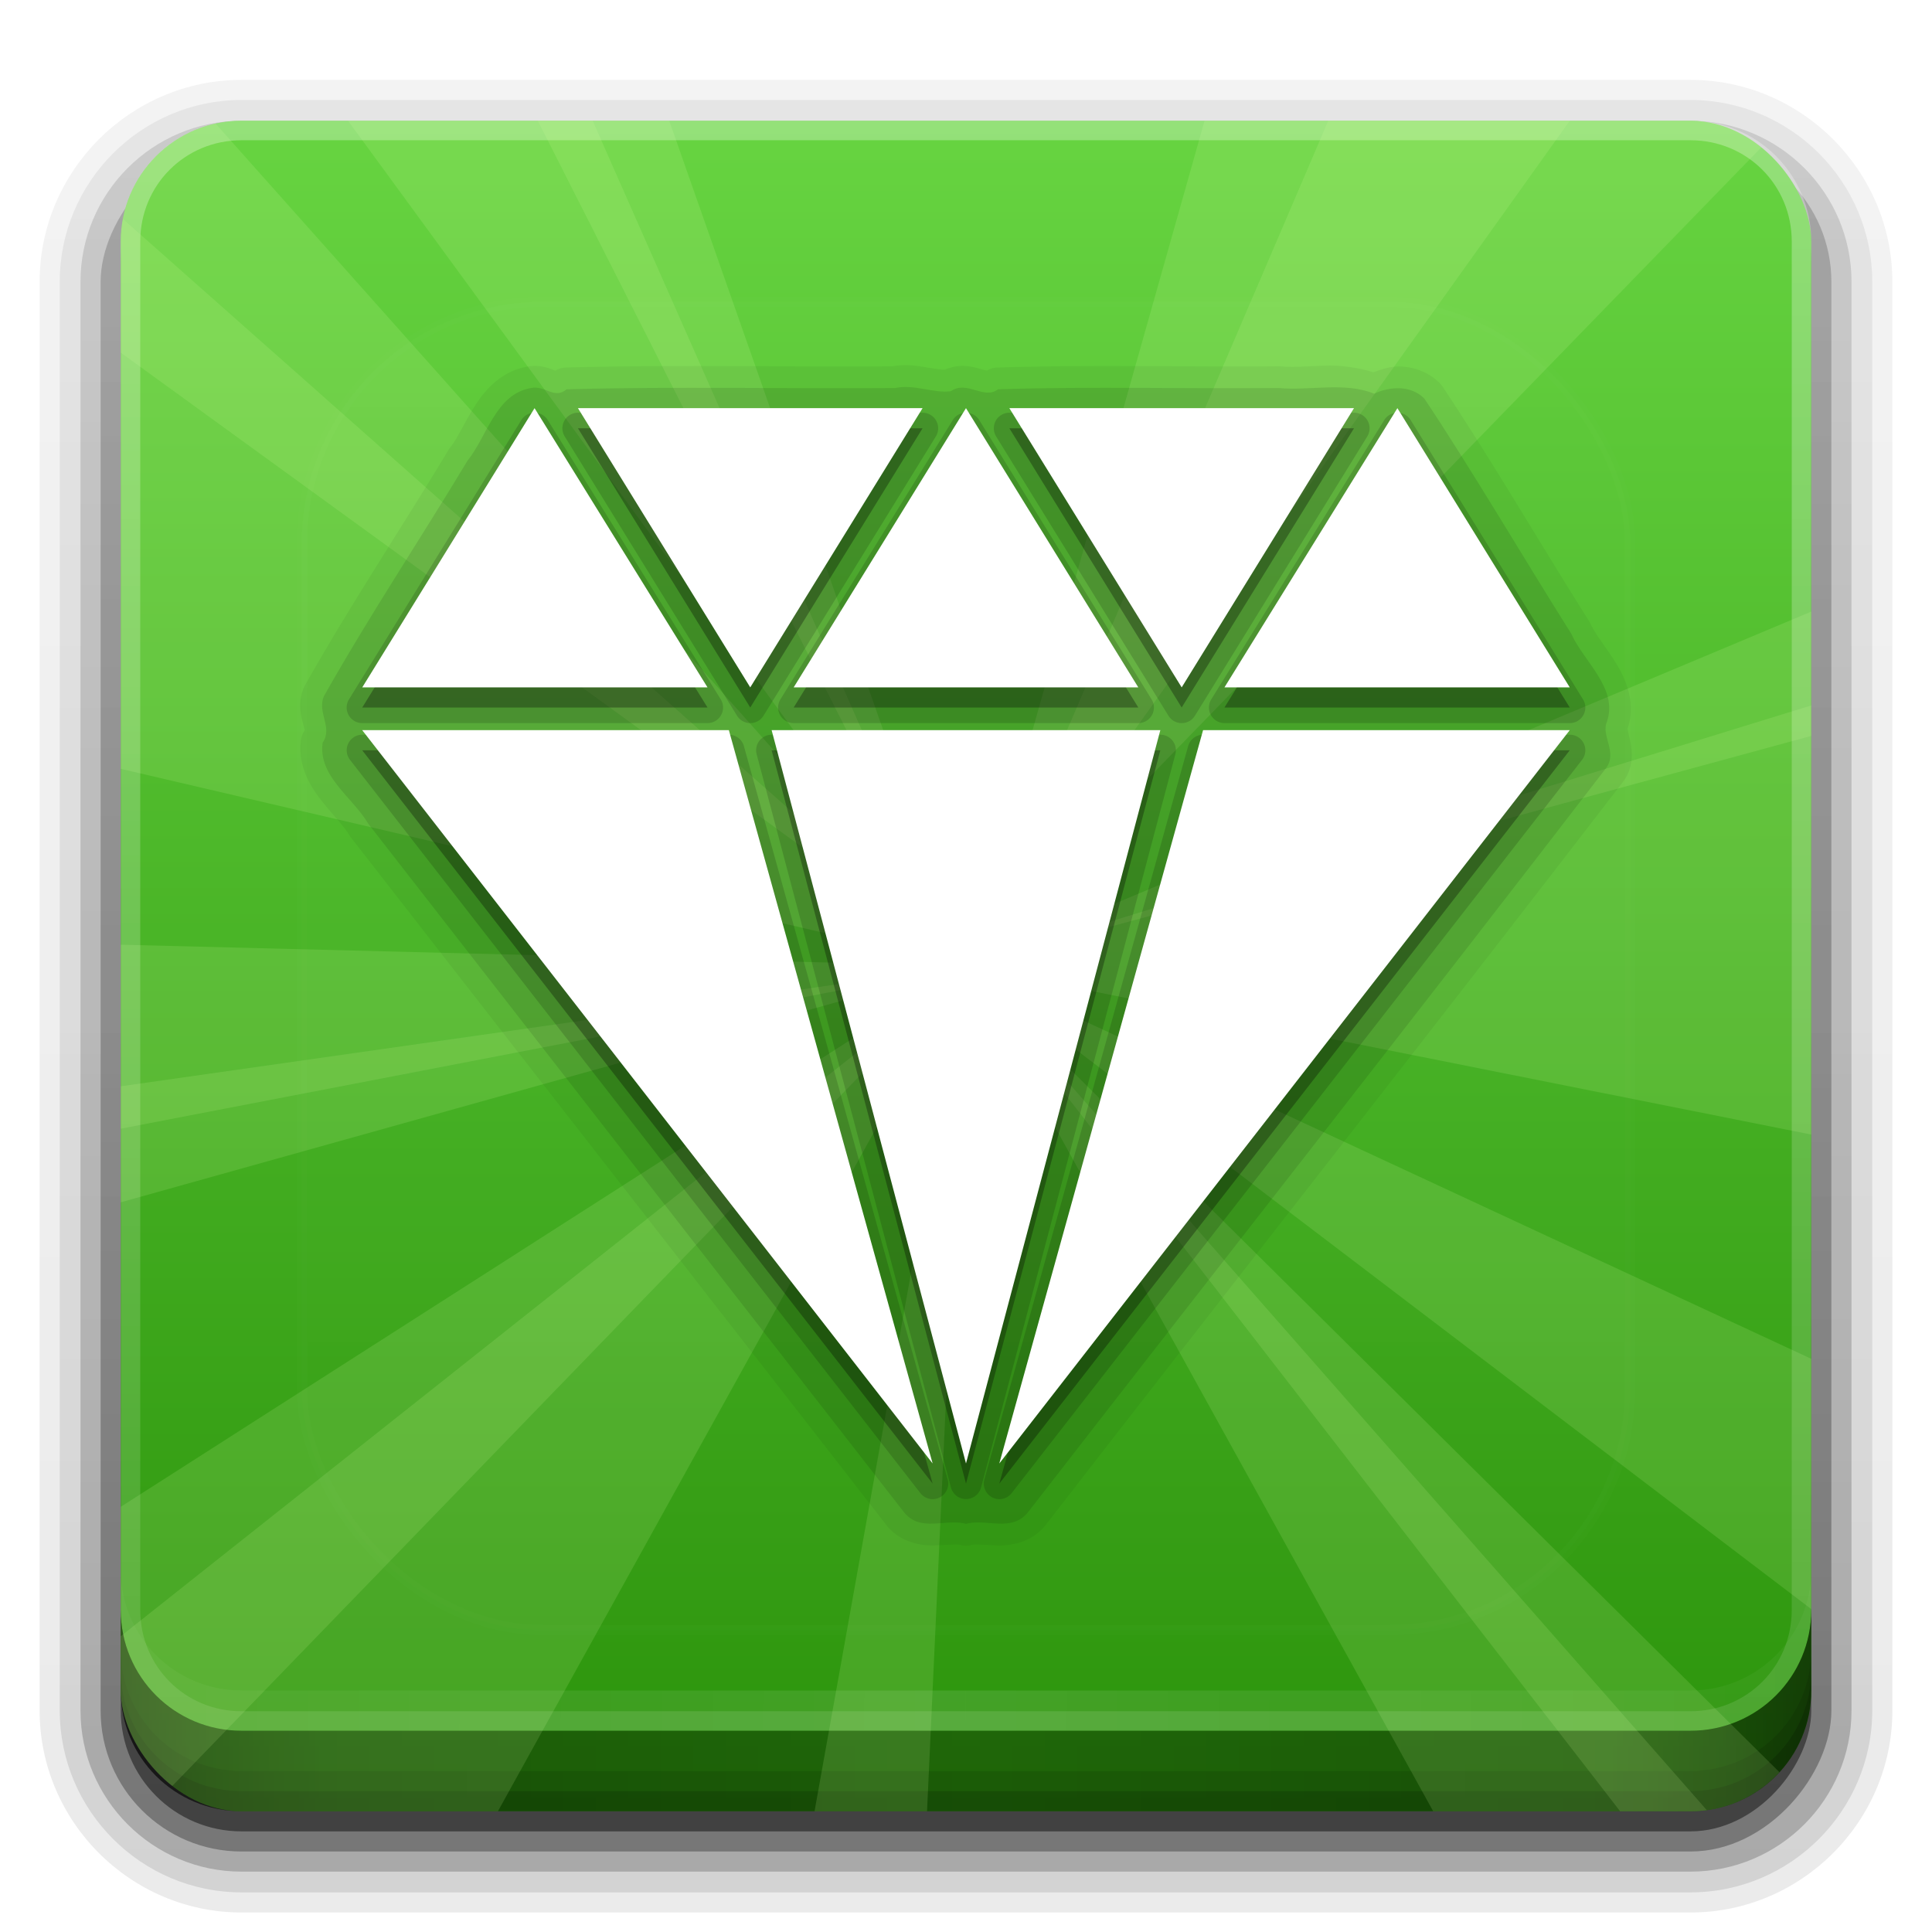 <?xml version="1.0" encoding="UTF-8" standalone="no"?>
<!-- Created with Inkscape (http://www.inkscape.org/) -->

<svg
   xmlns:dc="http://purl.org/dc/elements/1.1/"
   xmlns:cc="http://creativecommons.org/ns#"
   xmlns:rdf="http://www.w3.org/1999/02/22-rdf-syntax-ns#"
   xmlns:svg="http://www.w3.org/2000/svg"
   xmlns="http://www.w3.org/2000/svg"
   xmlns:xlink="http://www.w3.org/1999/xlink"
   xmlns:sodipodi="http://sodipodi.sourceforge.net/DTD/sodipodi-0.dtd"
   xmlns:inkscape="http://www.inkscape.org/namespaces/inkscape"
   width="96"
   height="96"
   id="svg2408"
   sodipodi:version="0.32"
   inkscape:version="0.92.2 5c3e80d, 2017-08-06"
   version="1.0"
   sodipodi:docname="emerald-theme-manager-icon.svg"
   inkscape:output_extension="org.inkscape.output.svg.inkscape"
   style="display:inline">
  <defs
     id="defs2410">
    <linearGradient
       id="ButtonShadow"
       gradientTransform="matrix(1.006,0,0,0.994,100,0)"
       x1="45.448"
       y1="92.54"
       x2="45.448"
       y2="7.017"
       gradientUnits="userSpaceOnUse">
      <stop
         style="stop-color:#000000;stop-opacity:1;"
         offset="0"
         id="stop3750" />
      <stop
         style="stop-color:#000000;stop-opacity:0.588;"
         offset="1"
         id="stop3752" />
    </linearGradient>
    <linearGradient
       inkscape:collect="always"
       id="linearGradient3737">
      <stop
         style="stop-color:#ffffff;stop-opacity:1;"
         offset="0"
         id="stop3739" />
      <stop
         style="stop-color:#ffffff;stop-opacity:0;"
         offset="1"
         id="stop3741" />
    </linearGradient>
    <linearGradient
       id="linearGradient3700">
      <stop
         style="stop-color:#70a83e;stop-opacity:1;"
         offset="0"
         id="stop3702" />
      <stop
         style="stop-color:#9fd058;stop-opacity:1;"
         offset="1"
         id="stop3704" />
    </linearGradient>
    <inkscape:perspective
       sodipodi:type="inkscape:persp3d"
       inkscape:vp_x="0 : 526.18109 : 1"
       inkscape:vp_y="0 : 1000 : 0"
       inkscape:vp_z="744.09448 : 526.18109 : 1"
       inkscape:persp3d-origin="372.04724 : 350.78739 : 1"
       id="perspective2416" />
    <linearGradient
       inkscape:collect="always"
       xlink:href="#linearGradient3700"
       id="linearGradient3706"
       x1="48"
       y1="90"
       x2="48"
       y2="5.988"
       gradientUnits="userSpaceOnUse" />
    <linearGradient
       inkscape:collect="always"
       xlink:href="#linearGradient3737"
       id="linearGradient3743"
       x1="36.357"
       y1="6"
       x2="36.357"
       y2="63.893"
       gradientUnits="userSpaceOnUse" />
    <filter
       inkscape:collect="always"
       id="filter3174"
       color-interpolation-filters="sRGB">
      <feGaussianBlur
         inkscape:collect="always"
         stdDeviation="1.71"
         id="feGaussianBlur3176" />
    </filter>
    <filter
       inkscape:collect="always"
       id="filter3794"
       x="-0.192"
       width="1.384"
       y="-0.192"
       height="1.384"
       color-interpolation-filters="sRGB">
      <feGaussianBlur
         inkscape:collect="always"
         stdDeviation="5.28"
         id="feGaussianBlur3796" />
    </filter>
    <linearGradient
       inkscape:collect="always"
       xlink:href="#linearGradient3737"
       id="linearGradient3613"
       x1="48"
       y1="20.221"
       x2="48"
       y2="138.661"
       gradientUnits="userSpaceOnUse" />
    <clipPath
       clipPathUnits="userSpaceOnUse"
       id="clipPath3613">
      <rect
         ry="6"
         rx="6"
         y="6"
         x="6"
         height="84"
         width="84"
         id="rect3615"
         style="fill:#ffffff;fill-opacity:1;fill-rule:nonzero;stroke:none" />
    </clipPath>
    <linearGradient
       inkscape:collect="always"
       xlink:href="#linearGradient3700"
       id="linearGradient3617"
       gradientUnits="userSpaceOnUse"
       x1="48"
       y1="90"
       x2="48"
       y2="5.988" />
    <inkscape:perspective
       id="perspective2947"
       inkscape:persp3d-origin="0.5 : 0.33333333 : 1"
       inkscape:vp_z="1 : 0.5 : 1"
       inkscape:vp_y="0 : 1000 : 0"
       inkscape:vp_x="0 : 0.5 : 1"
       sodipodi:type="inkscape:persp3d" />
    <clipPath
       clipPathUnits="userSpaceOnUse"
       id="clipPath4356">
      <path
         style="fill:#ffffff;fill-opacity:1;stroke:none;display:inline"
         d="M 14.155,5 C 9.083,5 5,9.083 5,14.155 L 5,113.845 C 5,118.917 9.083,123 14.155,123 l 99.69,0 C 118.917,123 123,118.917 123,113.845 l 0,-99.69 C 123,9.083 118.917,5 113.845,5 L 14.155,5 z"
         id="path4358" />
    </clipPath>
    <linearGradient
       inkscape:collect="always"
       id="linearGradient4324">
      <stop
         style="stop-color:#ffffff;stop-opacity:1;"
         offset="0"
         id="stop4326" />
      <stop
         style="stop-color:#ffffff;stop-opacity:0;"
         offset="1"
         id="stop4328" />
    </linearGradient>
    <clipPath
       clipPathUnits="userSpaceOnUse"
       id="clipPath4342">
      <path
         id="path4344"
         d="M 14.155,5 C 9.083,5 5,9.083 5,14.155 L 5,113.845 C 5,118.917 9.083,123 14.155,123 l 99.69,0 C 118.917,123 123,118.917 123,113.845 l 0,-99.69 C 123,9.083 118.917,5 113.845,5 L 14.155,5 z"
         style="fill:#ffffff;fill-opacity:1;stroke:none;display:inline" />
    </clipPath>
    <radialGradient
       inkscape:collect="always"
       xlink:href="#linearGradient4324"
       id="radialGradient4330"
       cx="64.613"
       cy="52.863"
       fx="64.613"
       fy="52.863"
       r="107.426"
       gradientTransform="matrix(0.567,-1.5960417e-8,1.8114018e-8,0.644,27.953,18.822)"
       gradientUnits="userSpaceOnUse" />
    <clipPath
       clipPathUnits="userSpaceOnUse"
       id="clipPath4346">
      <path
         style="fill:#ffffff;fill-opacity:1;stroke:none;display:inline"
         d="M 14.155,5 C 9.083,5 5,9.083 5,14.155 L 5,113.845 C 5,118.917 9.083,123 14.155,123 l 99.69,0 C 118.917,123 123,118.917 123,113.845 l 0,-99.69 C 123,9.083 118.917,5 113.845,5 L 14.155,5 z"
         id="path4348" />
    </clipPath>
    <radialGradient
       inkscape:collect="always"
       xlink:href="#linearGradient4324"
       id="radialGradient2928"
       gradientUnits="userSpaceOnUse"
       gradientTransform="matrix(0.567,-1.5960417e-8,1.8114018e-8,0.644,27.953,18.822)"
       cx="64.613"
       cy="52.863"
       fx="64.613"
       fy="52.863"
       r="107.426" />
    <radialGradient
       inkscape:collect="always"
       xlink:href="#linearGradient4324"
       id="radialGradient2930"
       gradientUnits="userSpaceOnUse"
       gradientTransform="matrix(0.472,0.315,0.358,-0.535,9.022,81.165)"
       cx="64.613"
       cy="52.863"
       fx="64.613"
       fy="52.863"
       r="107.426" />
    <radialGradient
       inkscape:collect="always"
       xlink:href="#linearGradient4324"
       id="radialGradient3708"
       gradientUnits="userSpaceOnUse"
       gradientTransform="matrix(0.472,0.315,0.358,-0.535,9.022,81.165)"
       cx="64.613"
       cy="52.863"
       fx="64.613"
       fy="52.863"
       r="107.426" />
    <inkscape:perspective
       id="perspective2899"
       inkscape:persp3d-origin="0.5 : 0.33333333 : 1"
       inkscape:vp_z="1 : 0.5 : 1"
       inkscape:vp_y="0 : 1000 : 0"
       inkscape:vp_x="0 : 0.5 : 1"
       sodipodi:type="inkscape:persp3d" />
    <clipPath
       clipPathUnits="userSpaceOnUse"
       id="clipPath4407">
      <path
         style="fill:#ffffff;fill-opacity:1;stroke:none;display:inline"
         d="M 14.155,5 C 9.083,5 5,9.083 5,14.155 L 5,113.845 C 5,118.917 9.083,123 14.155,123 l 99.69,0 C 118.917,123 123,118.917 123,113.845 l 0,-99.69 C 123,9.083 118.917,5 113.845,5 L 14.155,5 z"
         id="path4409" />
    </clipPath>
    <linearGradient
       gradientTransform="matrix(0.324,0,0,0.324,3.233,2.558)"
       gradientUnits="userSpaceOnUse"
       xlink:href="#linearGradient5128"
       id="linearGradient2512"
       y2="20.895"
       x2="84.639"
       y1="105.105"
       x1="86.133" />
    <linearGradient
       id="linearGradient5128">
      <stop
         offset="0"
         style="stop-color:#e5e5e5;stop-opacity:1"
         id="stop5130" />
      <stop
         offset="1"
         style="stop-color:#ababab;stop-opacity:1"
         id="stop5132" />
    </linearGradient>
    <linearGradient
       gradientUnits="userSpaceOnUse"
       xlink:href="#linearGradient3309"
       id="linearGradient2515"
       y2="45.017"
       x2="20.759"
       y1="1"
       x1="20.759" />
    <linearGradient
       gradientUnits="userSpaceOnUse"
       id="linearGradient3309"
       y2="122.899"
       x2="63.999"
       y1="3.1"
       x1="63.999">
      <stop
         offset="0"
         style="stop-color:#f6f6f6;stop-opacity:1"
         id="stop3311" />
      <stop
         offset="1"
         style="stop-color:#d2d2d2;stop-opacity:1"
         id="stop3313" />
    </linearGradient>
    <linearGradient
       gradientUnits="userSpaceOnUse"
       xlink:href="#linearGradient3397"
       id="linearGradient2517"
       y2="45"
       x2="37.201"
       y1="1"
       x1="37.201" />
    <linearGradient
       id="linearGradient3397">
      <stop
         offset="0"
         style="stop-color:#aaa;stop-opacity:1"
         id="stop3399" />
      <stop
         offset="1"
         style="stop-color:#8c8c8c;stop-opacity:1"
         id="stop3401" />
    </linearGradient>
    <radialGradient
       gradientTransform="matrix(2.165,0,0,0.753,-111.565,36.518)"
       gradientUnits="userSpaceOnUse"
       xlink:href="#linearGradient8838"
       id="radialGradient2436"
       fy="4.625"
       fx="62.625"
       r="10.625"
       cy="4.625"
       cx="62.625" />
    <linearGradient
       id="linearGradient8838">
      <stop
         offset="0"
         style="stop-color:black;stop-opacity:1"
         id="stop8840" />
      <stop
         offset="1"
         style="stop-color:black;stop-opacity:0"
         id="stop8842" />
    </linearGradient>
    <inkscape:perspective
       id="perspective3752"
       inkscape:persp3d-origin="24 : 16 : 1"
       inkscape:vp_z="48 : 24 : 1"
       inkscape:vp_y="0 : 1000 : 0"
       inkscape:vp_x="0 : 24 : 1"
       sodipodi:type="inkscape:persp3d" />
    <linearGradient
       inkscape:collect="always"
       xlink:href="#linearGradient5128"
       id="linearGradient3801"
       gradientUnits="userSpaceOnUse"
       gradientTransform="matrix(0.415,0,0,0.415,21.438,21.853)"
       x1="86.133"
       y1="105.105"
       x2="84.639"
       y2="20.895" />
    <linearGradient
       inkscape:collect="always"
       xlink:href="#linearGradient3309"
       id="linearGradient3804"
       gradientUnits="userSpaceOnUse"
       gradientTransform="matrix(1.279,0,0,1.279,17.302,18.581)"
       x1="20.759"
       y1="1"
       x2="20.759"
       y2="45.017" />
    <linearGradient
       inkscape:collect="always"
       xlink:href="#linearGradient3397"
       id="linearGradient3806"
       gradientUnits="userSpaceOnUse"
       gradientTransform="matrix(1.279,0,0,1.279,17.302,18.581)"
       x1="37.201"
       y1="1"
       x2="37.201"
       y2="45" />
    <linearGradient
       inkscape:collect="always"
       xlink:href="#linearGradient3700"
       id="linearGradient3878"
       gradientUnits="userSpaceOnUse"
       x1="48"
       y1="90"
       x2="48"
       y2="5.988" />
    <inkscape:perspective
       id="perspective2922"
       inkscape:persp3d-origin="0.5 : 0.33333333 : 1"
       inkscape:vp_z="1 : 0.5 : 1"
       inkscape:vp_y="0 : 1000 : 0"
       inkscape:vp_x="0 : 0.5 : 1"
       sodipodi:type="inkscape:persp3d" />
    <linearGradient
       inkscape:collect="always"
       xlink:href="#linearGradient3700-4"
       id="linearGradient3878-0"
       gradientUnits="userSpaceOnUse"
       x1="48"
       y1="90"
       x2="48"
       y2="5.988" />
    <linearGradient
       id="linearGradient3700-4">
      <stop
         style="stop-color:#2b930b;stop-opacity:1;"
         offset="0"
         id="stop3702-4" />
      <stop
         style="stop-color:#67d441;stop-opacity:1;"
         offset="1"
         id="stop3704-4" />
    </linearGradient>
    <linearGradient
       gradientTransform="translate(-6,-6)"
       y2="5.988"
       x2="48"
       y1="90"
       x1="48"
       gradientUnits="userSpaceOnUse"
       id="linearGradient2931"
       xlink:href="#linearGradient3700-4"
       inkscape:collect="always" />
    <linearGradient
       inkscape:collect="always"
       xlink:href="#linearGradient3700-4"
       id="linearGradient2971"
       gradientUnits="userSpaceOnUse"
       x1="48"
       y1="90"
       x2="48"
       y2="5.988" />
    <clipPath
       clipPathUnits="userSpaceOnUse"
       id="clipPath2973">
      <rect
         style="fill:url(#linearGradient2977);fill-opacity:1;fill-rule:nonzero;stroke:none"
         id="rect2975"
         width="84"
         height="84"
         x="6"
         y="6"
         rx="6"
         ry="6" />
    </clipPath>
    <linearGradient
       inkscape:collect="always"
       xlink:href="#linearGradient3700-4"
       id="linearGradient2977"
       gradientUnits="userSpaceOnUse"
       x1="48"
       y1="90"
       x2="48"
       y2="5.988" />
    <inkscape:perspective
       id="perspective2851"
       inkscape:persp3d-origin="0.5 : 0.33333333 : 1"
       inkscape:vp_z="1 : 0.5 : 1"
       inkscape:vp_y="0 : 1000 : 0"
       inkscape:vp_x="0 : 0.5 : 1"
       sodipodi:type="inkscape:persp3d" />
    <linearGradient
       gradientTransform="matrix(1.017,0,0,1.017,-1.103,-1.103)"
       gradientUnits="userSpaceOnUse"
       y2="5.425"
       x2="58.65"
       y1="122"
       x1="58.65"
       id="ButtonColor">
      <stop
         id="stop3189"
         offset="0"
         style="stop-color:#623b6b;stop-opacity:1;" />
      <stop
         id="stop3191"
         offset="1"
         style="stop-color:#ad7fa8;stop-opacity:1;" />
    </linearGradient>
    <linearGradient
       y2="5.425"
       x2="58.65"
       y1="122"
       x1="58.65"
       gradientTransform="matrix(1.017,0,0,1.017,21.896,-21.505)"
       gradientUnits="userSpaceOnUse"
       id="linearGradient2859"
       xlink:href="#ButtonColor"
       inkscape:collect="always" />
    <linearGradient
       inkscape:collect="always"
       xlink:href="#linearGradient3700-4"
       id="linearGradient3708"
       gradientUnits="userSpaceOnUse"
       x1="48"
       y1="90"
       x2="48"
       y2="5.988" />
    <inkscape:perspective
       id="perspective2891"
       inkscape:persp3d-origin="0.5 : 0.33333333 : 1"
       inkscape:vp_z="1 : 0.5 : 1"
       inkscape:vp_y="0 : 1000 : 0"
       inkscape:vp_x="0 : 0.5 : 1"
       sodipodi:type="inkscape:persp3d" />
    <radialGradient
       cx="1.081"
       cy="10.166"
       r="23"
       fx="1.081"
       fy="10.166"
       id="radialGradient3464"
       xlink:href="#linearGradient2867-449-88-871-390-598-476-591-434-148"
       gradientUnits="userSpaceOnUse"
       gradientTransform="matrix(2.3809317e-7,3.684,-5.914,1.6642668e-7,124.121,28.889)" />
    <linearGradient
       id="linearGradient2867-449-88-871-390-598-476-591-434-148">
      <stop
         id="stop4627"
         style="stop-color:#51cfee;stop-opacity:1"
         offset="0" />
      <stop
         id="stop4629"
         style="stop-color:#49a3d2;stop-opacity:1"
         offset="0.262" />
      <stop
         id="stop4631"
         style="stop-color:#3470b4;stop-opacity:1"
         offset="0.705" />
      <stop
         id="stop4633"
         style="stop-color:#1b5699;stop-opacity:1"
         offset="1" />
    </linearGradient>
    <linearGradient
       x1="10.014"
       y1="44.96"
       x2="10.014"
       y2="2.876"
       id="linearGradient3466"
       xlink:href="#linearGradient3707-319-631"
       gradientUnits="userSpaceOnUse"
       gradientTransform="matrix(2.532,0,0,2.417,3.232,10.951)" />
    <linearGradient
       id="linearGradient3707-319-631">
      <stop
         id="stop4637"
         style="stop-color:#254b6d;stop-opacity:1"
         offset="0" />
      <stop
         id="stop4639"
         style="stop-color:#415b73;stop-opacity:1"
         offset="0.5" />
      <stop
         id="stop4641"
         style="stop-color:#6195b5;stop-opacity:1"
         offset="1" />
    </linearGradient>
    <radialGradient
       r="23"
       fy="10.166"
       fx="1.081"
       cy="10.166"
       cx="1.081"
       gradientTransform="matrix(2.3809317e-7,3.684,-5.914,1.6642668e-7,16.053,37.327)"
       gradientUnits="userSpaceOnUse"
       id="radialGradient2907"
       xlink:href="#linearGradient2867-449-88-871-390-598-476-591-434-148"
       inkscape:collect="always" />
    <linearGradient
       y2="2.876"
       x2="10.014"
       y1="44.96"
       x1="10.014"
       gradientTransform="matrix(2.532,0,0,2.417,-104.836,19.389)"
       gradientUnits="userSpaceOnUse"
       id="linearGradient2909"
       xlink:href="#linearGradient3707-319-631"
       inkscape:collect="always" />
    <inkscape:perspective
       id="perspective2919"
       inkscape:persp3d-origin="0.5 : 0.33333333 : 1"
       inkscape:vp_z="1 : 0.5 : 1"
       inkscape:vp_y="0 : 1000 : 0"
       inkscape:vp_x="0 : 0.5 : 1"
       sodipodi:type="inkscape:persp3d" />
    <linearGradient
       x1="116.296"
       y1="32.375"
       x2="116.296"
       y2="226.18"
       id="linearGradient3428"
       xlink:href="#linearGradient3202"
       gradientUnits="userSpaceOnUse"
       gradientTransform="matrix(0.358,0,0,0.372,18.575,20.971)" />
    <linearGradient
       id="linearGradient3202">
      <stop
         id="stop3204"
         style="stop-color:#ffffff;stop-opacity:1"
         offset="0" />
      <stop
         id="stop3206"
         style="stop-color:#ced3d6;stop-opacity:1"
         offset="1" />
    </linearGradient>
    <linearGradient
       inkscape:collect="always"
       xlink:href="#linearGradient3202"
       id="linearGradient3809"
       gradientUnits="userSpaceOnUse"
       gradientTransform="matrix(0.328,0,0,0.341,6.361,4.973)"
       x1="116.296"
       y1="32.375"
       x2="116.296"
       y2="226.18" />
    <linearGradient
       inkscape:collect="always"
       xlink:href="#linearGradient3202"
       id="linearGradient3811"
       gradientUnits="userSpaceOnUse"
       gradientTransform="matrix(0.328,0,0,0.341,6.361,3.973)"
       x1="116.296"
       y1="32.375"
       x2="116.296"
       y2="226.18" />
    <linearGradient
       inkscape:collect="always"
       xlink:href="#linearGradient2867-449-88-871-390-598-476-591-434-148"
       id="linearGradient3718"
       gradientUnits="userSpaceOnUse"
       gradientTransform="translate(-100,-96)"
       x1="48"
       y1="90"
       x2="48"
       y2="5.988" />
    <linearGradient
       inkscape:collect="always"
       xlink:href="#ButtonShadow"
       id="linearGradient3721"
       gradientUnits="userSpaceOnUse"
       gradientTransform="translate(0,-97)"
       x1="32.251"
       y1="6.132"
       x2="32.251"
       y2="90.239" />
    <linearGradient
       inkscape:collect="always"
       xlink:href="#ButtonShadow"
       id="linearGradient3725"
       gradientUnits="userSpaceOnUse"
       gradientTransform="matrix(1.024,0,0,1.012,-1.143,-98.071)"
       x1="32.251"
       y1="6.132"
       x2="32.251"
       y2="90.239" />
    <linearGradient
       inkscape:collect="always"
       xlink:href="#ButtonShadow"
       id="linearGradient3729"
       gradientUnits="userSpaceOnUse"
       gradientTransform="matrix(1.024,0,0,1,-1.143,-98)"
       x1="32.251"
       y1="6.132"
       x2="32.251"
       y2="90.239" />
    <linearGradient
       inkscape:collect="always"
       xlink:href="#ButtonShadow"
       id="linearGradient3733"
       gradientUnits="userSpaceOnUse"
       gradientTransform="matrix(1.024,0,0,1,-1.143,-98)"
       x1="32.251"
       y1="6.132"
       x2="32.251"
       y2="90.239" />
    <linearGradient
       inkscape:collect="always"
       xlink:href="#ButtonShadow"
       id="linearGradient3738"
       gradientUnits="userSpaceOnUse"
       gradientTransform="matrix(1.024,0,0,1,-1.143,-98)"
       x1="32.251"
       y1="6.132"
       x2="32.251"
       y2="90.239" />
    <linearGradient
       inkscape:collect="always"
       xlink:href="#ButtonShadow"
       id="linearGradient3742"
       gradientUnits="userSpaceOnUse"
       gradientTransform="matrix(1.024,0,0,1,-1.143,-98)"
       x1="32.251"
       y1="6.132"
       x2="32.251"
       y2="90.239" />
    <linearGradient
       inkscape:collect="always"
       xlink:href="#ButtonShadow"
       id="linearGradient3746"
       gradientUnits="userSpaceOnUse"
       gradientTransform="matrix(1.024,0,0,1,-1.143,-98)"
       x1="32.251"
       y1="6.132"
       x2="32.251"
       y2="90.239" />
    <linearGradient
       inkscape:collect="always"
       xlink:href="#ButtonShadow"
       id="linearGradient3750"
       gradientUnits="userSpaceOnUse"
       gradientTransform="matrix(1.024,0,0,1,-1.143,-98)"
       x1="32.251"
       y1="6.132"
       x2="32.251"
       y2="90.239" />
    <linearGradient
       inkscape:collect="always"
       xlink:href="#ButtonShadow"
       id="linearGradient3755"
       gradientUnits="userSpaceOnUse"
       gradientTransform="matrix(1.024,0,0,1,-1.143,-98)"
       x1="32.251"
       y1="6.132"
       x2="32.251"
       y2="90.239" />
    <linearGradient
       inkscape:collect="always"
       xlink:href="#ButtonShadow"
       id="linearGradient3759"
       gradientUnits="userSpaceOnUse"
       gradientTransform="matrix(1.024,0,0,1,-1.143,-98)"
       x1="32.251"
       y1="6.132"
       x2="32.251"
       y2="90.239" />
    <linearGradient
       inkscape:collect="always"
       xlink:href="#ButtonShadow"
       id="linearGradient3763"
       gradientUnits="userSpaceOnUse"
       gradientTransform="matrix(1.024,0,0,1,-1.143,-98)"
       x1="32.251"
       y1="6.132"
       x2="32.251"
       y2="90.239" />
    <linearGradient
       inkscape:collect="always"
       xlink:href="#ButtonShadow"
       id="linearGradient3767"
       gradientUnits="userSpaceOnUse"
       gradientTransform="matrix(1.024,0,0,1,-1.143,-98)"
       x1="32.251"
       y1="6.132"
       x2="32.251"
       y2="90.239" />
    <linearGradient
       inkscape:collect="always"
       xlink:href="#ButtonShadow"
       id="linearGradient3771"
       gradientUnits="userSpaceOnUse"
       gradientTransform="matrix(1.024,0,0,1,-1.143,-98)"
       x1="32.251"
       y1="6.132"
       x2="32.251"
       y2="90.239" />
    <linearGradient
       inkscape:collect="always"
       xlink:href="#ButtonShadow"
       id="linearGradient3775"
       gradientUnits="userSpaceOnUse"
       gradientTransform="matrix(1.024,0,0,1,-1.143,-98)"
       x1="32.251"
       y1="6.132"
       x2="32.251"
       y2="90.239" />
    <linearGradient
       inkscape:collect="always"
       xlink:href="#ButtonShadow"
       id="linearGradient2966"
       gradientUnits="userSpaceOnUse"
       gradientTransform="matrix(1.024,0,0,1.012,-1.143,-98.071)"
       x1="32.251"
       y1="6.132"
       x2="32.251"
       y2="90.239" />
    <linearGradient
       inkscape:collect="always"
       xlink:href="#ButtonShadow"
       id="linearGradient2970"
       gradientUnits="userSpaceOnUse"
       gradientTransform="matrix(1.024,0,0,1.012,-1.143,-98.071)"
       x1="32.251"
       y1="6.132"
       x2="32.251"
       y2="90.239" />
    <linearGradient
       inkscape:collect="always"
       xlink:href="#ButtonShadow"
       id="linearGradient3747"
       gradientUnits="userSpaceOnUse"
       gradientTransform="matrix(1.024,0,0,1.012,-1.143,-98.071)"
       x1="32.251"
       y1="6.132"
       x2="32.251"
       y2="90.239" />
    <linearGradient
       inkscape:collect="always"
       xlink:href="#ButtonShadow"
       id="linearGradient3752"
       gradientUnits="userSpaceOnUse"
       gradientTransform="matrix(1.024,0,0,1.012,-1.143,-98.071)"
       x1="32.251"
       y1="6.132"
       x2="32.251"
       y2="90.239" />
    <linearGradient
       inkscape:collect="always"
       xlink:href="#ButtonShadow"
       id="linearGradient3756"
       gradientUnits="userSpaceOnUse"
       gradientTransform="matrix(1.024,0,0,1.012,-1.143,-98.071)"
       x1="32.251"
       y1="6.132"
       x2="32.251"
       y2="90.239" />
    <linearGradient
       inkscape:collect="always"
       xlink:href="#ButtonShadow"
       id="linearGradient3760"
       gradientUnits="userSpaceOnUse"
       gradientTransform="matrix(1.024,0,0,1.012,-1.143,-98.071)"
       x1="32.251"
       y1="6.132"
       x2="32.251"
       y2="90.239" />
    <linearGradient
       inkscape:collect="always"
       xlink:href="#ButtonShadow"
       id="linearGradient3768"
       gradientUnits="userSpaceOnUse"
       gradientTransform="matrix(1.024,0,0,1.012,-1.143,-98.071)"
       x1="32.251"
       y1="6.132"
       x2="32.251"
       y2="90.239" />
    <linearGradient
       inkscape:collect="always"
       xlink:href="#ButtonShadow"
       id="linearGradient3772"
       gradientUnits="userSpaceOnUse"
       gradientTransform="matrix(1.024,0,0,1.012,-1.143,-98.071)"
       x1="32.251"
       y1="6.132"
       x2="32.251"
       y2="90.239" />
    <linearGradient
       inkscape:collect="always"
       xlink:href="#ButtonShadow"
       id="linearGradient3776"
       gradientUnits="userSpaceOnUse"
       gradientTransform="matrix(1.024,0,0,1.012,-1.143,-98.071)"
       x1="32.251"
       y1="6.132"
       x2="32.251"
       y2="90.239" />
    <linearGradient
       inkscape:collect="always"
       xlink:href="#ButtonShadow"
       id="linearGradient3780"
       gradientUnits="userSpaceOnUse"
       gradientTransform="matrix(1.024,0,0,1.012,-1.143,-98.071)"
       x1="32.251"
       y1="6.132"
       x2="32.251"
       y2="90.239" />
    <linearGradient
       inkscape:collect="always"
       xlink:href="#ButtonShadow"
       id="linearGradient3784"
       gradientUnits="userSpaceOnUse"
       gradientTransform="matrix(1.024,0,0,1.012,-1.143,-98.071)"
       x1="32.251"
       y1="6.132"
       x2="32.251"
       y2="90.239" />
    <linearGradient
       inkscape:collect="always"
       xlink:href="#ButtonShadow"
       id="linearGradient3788"
       gradientUnits="userSpaceOnUse"
       gradientTransform="matrix(1.024,0,0,1.012,-1.143,-98.071)"
       x1="32.251"
       y1="6.132"
       x2="32.251"
       y2="90.239" />
    <inkscape:perspective
       id="perspective2853"
       inkscape:persp3d-origin="0.5 : 0.33333333 : 1"
       inkscape:vp_z="1 : 0.5 : 1"
       inkscape:vp_y="0 : 1000 : 0"
       inkscape:vp_x="0 : 0.5 : 1"
       sodipodi:type="inkscape:persp3d" />
    <linearGradient
       id="linearGradient4390"
       x1="48"
       x2="48"
       y1="88"
       y2="-40"
       gradientTransform="matrix(1,0,0,-1,0,92)"
       gradientUnits="userSpaceOnUse"
       xlink:href="#linearGradient3737" />
    <linearGradient
       id="linearGradient4429"
       x1="48"
       x2="112.12"
       y1="82"
       y2="82.455"
       gradientUnits="userSpaceOnUse"
       spreadMethod="reflect"
       xlink:href="#linearGradient3737" />
    <linearGradient
       id="linearGradient3228"
       x1="90"
       x2="48"
       y1="88"
       y2="88"
       gradientUnits="userSpaceOnUse"
       spreadMethod="reflect">
      <stop
         id="stop3894"
         stop-opacity=".588"
         offset="0" />
      <stop
         id="stop3896"
         stop-opacity=".471"
         offset=".118" />
      <stop
         id="stop3898"
         stop-opacity=".392"
         offset=".238" />
      <stop
         id="stop3900"
         stop-opacity=".314"
         offset="1" />
    </linearGradient>
  </defs>
  <sodipodi:namedview
     id="base"
     pagecolor="#ffffff"
     bordercolor="#666666"
     borderopacity="1.0"
     inkscape:pageopacity="0.0"
     inkscape:pageshadow="2"
     inkscape:zoom="3.9362373"
     inkscape:cx="-44.656449"
     inkscape:cy="36.461298"
     inkscape:document-units="px"
     inkscape:current-layer="layer4"
     showgrid="true"
     showborder="true"
     inkscape:showpageshadow="false"
     inkscape:window-width="1366"
     inkscape:window-height="743"
     inkscape:window-x="0"
     inkscape:window-y="25"
     inkscape:window-maximized="1"
     inkscape:snap-global="true">
    <inkscape:grid
       type="xygrid"
       id="grid3732"
       visible="true"
       enabled="true" />
  </sodipodi:namedview>
  <g
     inkscape:groupmode="layer"
     id="layer2"
     inkscape:label="Blur Shadow"
     style="display:none"
     sodipodi:insensitive="true">
    <rect
       style="opacity:0.9;fill:url(#ButtonShadow);fill-opacity:1;fill-rule:nonzero;stroke:none;filter:url(#filter3174)"
       id="rect3745"
       width="86"
       height="85"
       x="105"
       y="7"
       rx="6"
       ry="6" />
  </g>
  <g
     inkscape:groupmode="layer"
     id="layer3"
     inkscape:label="Shadow"
     sodipodi:insensitive="true">
    <path
       sodipodi:type="inkscape:offset"
       inkscape:radius="0.99097413"
       inkscape:original="M 12 -94.03125 C 7.028367 -94.03125 2.96875 -89.971633 2.96875 -85 L 2.96875 -14 C 2.96875 -9.0283671 7.0283671 -4.96875 12 -4.96875 L 84 -4.96875 C 88.971633 -4.96875 93.03125 -9.028367 93.03125 -14 L 93.03125 -85 C 93.03125 -89.971633 88.971633 -94.03125 84 -94.03125 L 12 -94.03125 z "
       style="opacity:0.08;fill:url(#linearGradient3788);fill-opacity:1;fill-rule:nonzero;stroke:none;display:inline"
       id="path3786"
       d="m 12,-95.031 c -5.511,0 -10.031,4.52 -10.031,10.031 l 0,71 c 0,5.511 4.52,10.031 10.031,10.031 l 72,0 c 5.511,0 10.031,-4.52 10.031,-10.031 l 0,-71 c 0,-5.511 -4.52,-10.031 -10.031,-10.031 l -72,0 z"
       transform="scale(1,-1)" />
    <path
       sodipodi:type="inkscape:offset"
       inkscape:radius="1.0360184"
       inkscape:original="M 12 -93 C 7.5908667 -93 4 -89.409133 4 -85 L 4 -14 C 4 -9.5908667 7.5908667 -6 12 -6 L 84 -6 C 88.409133 -6 92 -9.5908667 92 -14 L 92 -85 C 92 -89.409133 88.409133 -93 84 -93 L 12 -93 z "
       style="opacity:0.1;fill:url(#linearGradient3780);fill-opacity:1;fill-rule:nonzero;stroke:none;display:inline"
       id="path3778"
       d="m 12,-94.031 c -4.972,0 -9.031,4.06 -9.031,9.031 l 0,71 c 0,4.972 4.06,9.031 9.031,9.031 l 72,0 c 4.972,0 9.031,-4.06 9.031,-9.031 l 0,-71 c 0,-4.972 -4.06,-9.031 -9.031,-9.031 l -72,0 z"
       transform="scale(1,-1)" />
    <path
       sodipodi:type="inkscape:offset"
       inkscape:radius="0.98962283"
       inkscape:original="M 12 -92 C 8.122 -92 5 -88.878 5 -85 L 5 -14 C 5 -10.122 8.122 -7 12 -7 L 84 -7 C 87.878 -7 91 -10.122 91 -14 L 91 -85 C 91 -88.878 87.878 -92 84 -92 L 12 -92 z "
       style="opacity:0.2;fill:url(#linearGradient3772);fill-opacity:1;fill-rule:nonzero;stroke:none;display:inline"
       id="path3770"
       d="m 12,-93 c -4.409,0 -8,3.591 -8,8 l 0,71 c 0,4.409 3.591,8 8,8 l 72,0 c 4.409,0 8,-3.591 8,-8 l 0,-71 c 0,-4.409 -3.591,-8 -8,-8 l -72,0 z"
       transform="scale(1,-1)" />
    <rect
       style="opacity:0.3;fill:url(#linearGradient3725);fill-opacity:1;fill-rule:nonzero;stroke:none;display:inline"
       id="rect3723"
       width="86"
       height="85"
       x="5"
       y="-92"
       rx="7"
       ry="7"
       transform="scale(1,-1)" />
    <rect
       transform="scale(1,-1)"
       ry="6"
       rx="6"
       y="-91"
       x="6"
       height="84"
       width="84"
       id="rect3716"
       style="opacity:0.45;fill:url(#linearGradient3721);fill-opacity:1;fill-rule:nonzero;stroke:none;display:inline" />
  </g>
  <g
     inkscape:label="Button"
     inkscape:groupmode="layer"
     id="layer1">
    <rect
       style="fill:url(#linearGradient3708);fill-opacity:1;fill-rule:nonzero;stroke:none"
       id="rect2419"
       width="84"
       height="84"
       x="6"
       y="6"
       rx="6"
       ry="6" />
    <g
       id="g907">
      <path
         id="rect4377"
         d="M 12,86 C 8.676,86 6,83.324 6,80 V 12 C 6,8.676 8.676,6 12,6 h 72 c 3.324,0 6,2.676 6,6 v 68 c 0,3.324 -2.676,6 -6,6 z m 0,-0.969 h 72 c 2.805,0 5.031,-2.226 5.031,-5.031 v -68 c 0,-2.805 -2.226,-5.031 -5.031,-5.031 h -72 c -2.805,0 -5.031,2.226 -5.031,5.031 v 68 c 0,2.805 2.226,5.031 5.031,5.031 z"
         style="opacity:0.3;fill:url(#linearGradient4390)"
         inkscape:connector-curvature="0" />
      <path
         id="rect4414"
         d="m 6,78 v 2 c 0,3.324 2.676,6 6,6 h 72 c 3.324,0 6,-2.676 6,-6 v -2 c 0,3.324 -2.676,6 -6,6 H 12 C 8.676,84 6,81.324 6,78 Z"
         style="opacity:0.1;fill:url(#linearGradient4429)"
         inkscape:connector-curvature="0" />
      <g
         id="layer4-3">
        <path
           style="fill:url(#linearGradient3228)"
           inkscape:connector-curvature="0"
           d="m 6,80 v 4 c 0,3.324 2.676,6 6,6 h 72 c 3.324,0 6,-2.676 6,-6 v -4 c 0,3.324 -2.676,6 -6,6 H 12 C 8.676,86 6,83.324 6,80 Z"
           id="path3888" />
        <path
           style="color:#000000;opacity:0.1"
           inkscape:connector-curvature="0"
           d="m 6,82 v 2 c 0,3.324 2.676,6 6,6 h 72 c 3.324,0 6,-2.676 6,-6 v -2 c 0,3.324 -2.676,6 -6,6 H 12 C 8.676,88 6,85.324 6,82 Z"
           id="rect4345" />
        <path
           style="color:#000000;opacity:0.15"
           inkscape:connector-curvature="0"
           d="m 6,83 v 1 c 0,3.324 2.676,6 6,6 h 72 c 3.324,0 6,-2.676 6,-6 v -1 c 0,3.324 -2.676,6 -6,6 H 12 C 8.676,89 6,86.324 6,83 Z"
           id="rect4336" />
      </g>
    </g>
  </g>
  <g
     inkscape:groupmode="layer"
     id="layer7"
     inkscape:label="Rays"
     style="display:inline"
     sodipodi:insensitive="true">
    <g
       id="g3855"
       clip-path="url(#clipPath2973)"
       style="opacity:0.9;fill:#dcffaa;fill-opacity:1">
      <path
         inkscape:transform-center-y="-28"
         inkscape:transform-center-x="-20"
         id="path3819"
         d="M 48,48 72,-8 88,-8 48,48 z"
         style="opacity:0.15;fill:#dcffaa;fill-opacity:1;stroke:none" />
      <path
         style="opacity:0.15;fill:#dcffaa;fill-opacity:1;stroke:none"
         d="M 48,48 103.251,73.677 102.769,89.67 48,48 z"
         id="path3821"
         inkscape:transform-center-x="-27.62561"
         inkscape:transform-center-y="20.834806" />
      <path
         inkscape:transform-center-y="4.8909875"
         inkscape:transform-center-x="34.398376"
         id="path3823"
         d="M 48,48 -11.828,59.516 -20.797,46.266 48,48 z"
         style="opacity:0.15;fill:#dcffaa;fill-opacity:1;stroke:none" />
      <path
         style="opacity:0.15;fill:#dcffaa;fill-opacity:1;stroke:none"
         d="M 48,48 -1.311,12.217 2.225,-3.387 48,48 z"
         id="path3825"
         inkscape:transform-center-x="24.655599"
         inkscape:transform-center-y="-25.693558" />
      <path
         sodipodi:nodetypes="cccc"
         style="opacity:0.15;fill:#dcffaa;fill-opacity:1;stroke:none"
         d="M 48,48 65.519,-14.073 95.955,-1.359 48,48 z"
         id="path3827"
         inkscape:transform-center-x="-23.977597"
         inkscape:transform-center-y="-31.036577" />
      <path
         inkscape:transform-center-y="-2.7707725"
         inkscape:transform-center-x="-33.74475"
         id="path3829"
         d="M 48,48 109.636,28.999 115.49,61.46 48,48 z"
         style="opacity:0.15;fill:#dcffaa;fill-opacity:1;stroke:none"
         sodipodi:nodetypes="cccc" />
      <path
         sodipodi:nodetypes="cccc"
         style="opacity:0.15;fill:#dcffaa;fill-opacity:1;stroke:none"
         d="M 48,48 16.754,104.424 -9.969,85.089 48,48 z"
         id="path3831"
         inkscape:transform-center-x="28.984623"
         inkscape:transform-center-y="28.212105" />
      <path
         inkscape:transform-center-y="-22.819354"
         inkscape:transform-center-x="31.405984"
         id="path3833"
         d="M 48,48 -14.812,33.349 -3.508,2.361 48,48 z"
         style="opacity:0.15;fill:#dcffaa;fill-opacity:1;stroke:none"
         sodipodi:nodetypes="cccc" />
      <path
         sodipodi:nodetypes="cccc"
         inkscape:transform-center-y="27.212505"
         inkscape:transform-center-x="-22.904818"
         id="path3835"
         d="M 48,48 93.81,93.403 90.118,102.425 48,48 z"
         style="opacity:0.15;fill:#dcffaa;fill-opacity:1;stroke:none" />
      <path
         style="opacity:0.15;fill:#dcffaa;fill-opacity:1;stroke:none"
         d="m 48,48 -2.97,64.43 -9.168,3.31 L 48,48 z"
         id="path3837"
         inkscape:transform-center-x="6.069258"
         inkscape:transform-center-y="33.86981"
         sodipodi:nodetypes="cccc" />
      <path
         sodipodi:nodetypes="cccc"
         inkscape:transform-center-y="23.171276"
         inkscape:transform-center-x="26.961952"
         id="path3839"
         d="M 48,48 3.141,94.343 -5.924,90.758 48,48 z"
         style="opacity:0.15;fill:#dcffaa;fill-opacity:1;stroke:none" />
      <path
         style="opacity:0.15;fill:#dcffaa;fill-opacity:1;stroke:none"
         d="M 48,48 -14.116,65.366 -20.132,57.696 48,48 z"
         id="path3841"
         inkscape:transform-center-x="34.066035"
         inkscape:transform-center-y="8.683102"
         sodipodi:nodetypes="cccc" />
      <path
         sodipodi:nodetypes="cccc"
         inkscape:transform-center-y="-32.466447"
         inkscape:transform-center-x="14.573314"
         id="path3843"
         d="M 48,48 18.853,-9.537 25.203,-16.933 48,48 z"
         style="opacity:0.15;fill:#dcffaa;fill-opacity:1;stroke:none" />
      <path
         style="opacity:0.15;fill:#dcffaa;fill-opacity:1;stroke:none"
         d="m 48,48 59.482,-24.939 6.921,6.864 -66.403,18.074 z"
         id="path3845"
         inkscape:transform-center-x="-33.201341"
         inkscape:transform-center-y="-12.46926"
         sodipodi:nodetypes="cccc" />
      <path
         style="opacity:0.15;fill:#dcffaa;fill-opacity:1;stroke:none"
         d="M 48,48 88.187,93.793 81.29,108.231 48,48 z"
         id="path3849"
         inkscape:transform-center-x="-20.093371"
         inkscape:transform-center-y="30.115385" />
      <path
         inkscape:transform-center-y="-31.475519"
         inkscape:transform-center-x="17.978983"
         id="path3851"
         d="M 48,48 12.042,-1.184 20.194,-14.951 48,48 z"
         style="opacity:0.15;fill:#dcffaa;fill-opacity:1;stroke:none" />
    </g>
    <rect
       ry="6"
       rx="6"
       y="6"
       x="6"
       height="84"
       width="84"
       id="rect3873"
       style="fill:url(#linearGradient3617);fill-opacity:1;fill-rule:nonzero;stroke:none;display:none" />
    <rect
       ry="6"
       rx="6"
       y="6"
       x="6"
       height="84"
       width="84"
       id="rect3880"
       style="fill:url(#linearGradient3878);fill-opacity:1;fill-rule:nonzero;stroke:none;display:none" />
  </g>
  <g
     inkscape:groupmode="layer"
     id="layer5"
     inkscape:label="Highlight"
     sodipodi:insensitive="true"
     style="display:inline">
    <rect
       style="opacity:0.1;fill:url(#linearGradient3613);fill-opacity:1;fill-rule:nonzero;stroke:#ffffff;stroke-width:0.5;stroke-linecap:round;stroke-linejoin:miter;stroke-miterlimit:4;stroke-opacity:1;stroke-dasharray:none;stroke-dashoffset:0;filter:url(#filter3794)"
       id="rect3171"
       width="66"
       height="66"
       x="15"
       y="15"
       rx="12"
       ry="12"
       clip-path="url(#clipPath3613)" />
  </g>
  <g
     inkscape:groupmode="layer"
     id="layer4"
     inkscape:label="Symbol">
    <g
       id="g1020"
       transform="translate(0,-2)">
      <path
         d="m 65.906,20.168 c -0.861,0.024 -1.631,0.095 -2.273,0.035 a 1.082,1.082 0 0 0 -0.111,-0.004 c -4.614,0.043 -9.291,-0.087 -13.963,0.062 a 1.082,1.082 0 0 0 -0.518,0.152 c -0.039,-0.007 -0.116,-0.021 -0.287,-0.07 -0.203,-0.058 -0.485,-0.149 -0.863,-0.162 -0.378,-0.014 -0.867,0.092 -1.264,0.371 l 0.455,-0.184 c -0.136,0.021 -0.498,-0.022 -0.99,-0.105 -0.492,-0.084 -1.125,-0.198 -1.852,-0.041 l 0.221,-0.023 c -5.415,0.043 -10.872,-0.086 -16.334,0.062 a 1.082,1.082 0 0 0 -0.537,0.16 c -0.211,-0.084 -0.723,-0.335 -1.42,-0.199 -1.261,0.235 -2.069,1.143 -2.578,1.955 -0.511,0.816 -0.862,1.61 -1.217,2.051 a 1.082,1.082 0 0 0 -0.084,0.119 c -2.336,3.882 -4.881,7.707 -7.141,11.715 a 1.082,1.082 0 0 0 -0.051,0.104 c -0.342,0.794 -0.109,1.516 -0.023,1.863 0.085,0.347 0.084,0.234 0.062,0.266 a 1.082,1.082 0 0 0 -0.18,0.465 c -0.169,1.227 0.407,2.242 0.973,2.967 0.565,0.725 1.149,1.302 1.416,1.758 a 1.082,1.082 0 0 0 0.08,0.117 c 8.871,11.4 17.756,22.79 26.625,34.188 a 1.082,1.082 0 0 0 0.002,0.004 c 0.651,0.829 1.688,1.017 2.357,0.996 0.669,-0.021 1.132,-0.073 1.299,-0.027 a 1.082,1.082 0 0 0 0.578,0 c 0.167,-0.046 0.63,0.006 1.299,0.027 0.669,0.021 1.706,-0.167 2.357,-0.996 a 1.082,1.082 0 0 0 0.004,-0.004 c 9.557,-12.324 19.212,-24.607 28.721,-36.973 a 1.082,1.082 0 0 0 0.016,-0.021 c 0.543,-0.741 0.407,-1.638 0.291,-2.09 -0.116,-0.452 -0.073,-0.55 -0.145,-0.389 a 1.082,1.082 0 0 0 0.033,-0.086 c 0.429,-1.235 -0.029,-2.4 -0.533,-3.223 -0.505,-0.822 -1.063,-1.494 -1.281,-1.98 a 1.082,1.082 0 0 0 -0.074,-0.137 C 76.544,29.038 74.236,25.06 71.684,21.215 A 1.082,1.082 0 0 0 71.561,21.062 c -0.548,-0.57 -1.28,-0.817 -1.939,-0.85 -0.503,-0.025 -0.943,0.132 -1.377,0.285 -0.805,-0.237 -1.615,-0.351 -2.338,-0.33 z"
         id="path3780"
         style="display:inline;opacity:0.05;fill:#000000;fill-opacity:1;fill-rule:nonzero;stroke:none"
         inkscape:original="M 65.9375 21.25 C 65.129258 21.272932 64.316649 21.354615 63.53125 21.28125 C 58.890024 21.32476 54.222052 21.1954 49.59375 21.34375 C 48.881034 21.885352 48.048123 20.876408 47.25 21.4375 C 46.429306 21.565721 45.421982 21.075804 44.46875 21.28125 C 39.030868 21.32437 33.581227 21.19595 28.15625 21.34375 C 27.524153 21.864059 27.106623 21.132172 26.375 21.28125 C 24.620271 21.600111 24.207668 23.675671 23.21875 24.90625 C 20.86579 28.816579 18.32697 32.632902 16.09375 36.59375 C 15.742398 37.410284 16.553421 38.144846 16.03125 38.90625 C 15.801144 40.58087 17.518253 41.633343 18.28125 42.9375 C 27.152032 54.337268 36.036608 65.726471 44.90625 77.125 C 45.72505 78.167627 46.982566 77.437589 48 77.71875 C 49.017434 77.437589 50.27495 78.167627 51.09375 77.125 C 60.653867 64.797403 70.308453 52.51596 79.8125 40.15625 C 80.379885 39.381098 79.545265 38.544388 79.84375 37.875 C 80.425407 36.199387 78.695932 34.884873 78.0625 33.46875 C 75.61556 29.593165 73.309412 25.621625 70.78125 21.8125 C 70.119982 21.124564 69.042596 21.200079 68.28125 21.5625 C 67.544181 21.262889 66.745742 21.227068 65.9375 21.25 z "
         inkscape:radius="1.0820946"
         sodipodi:type="inkscape:offset" />
      <path
         id="path3773"
         d="m 26.375,21.281 c -1.755,0.319 -2.157,2.384 -3.146,3.614 -2.353,3.91 -4.902,7.737 -7.135,11.698 -0.351,0.817 0.46,1.551 -0.062,2.312 -0.23,1.675 1.499,2.715 2.262,4.019 C 27.164,54.325 36.037,65.726 44.906,77.125 45.725,78.168 46.983,77.438 48,77.719 49.017,77.438 50.275,78.168 51.094,77.125 60.654,64.797 70.308,52.516 79.812,40.156 80.38,39.381 79.545,38.544 79.844,37.875 80.425,36.199 78.705,34.897 78.071,33.481 75.624,29.605 73.309,25.622 70.781,21.812 c -0.661,-0.688 -1.739,-0.612 -2.5,-0.25 -1.474,-0.599 -3.185,-0.135 -4.755,-0.281 -4.641,0.044 -9.304,-0.086 -13.932,0.062 -0.713,0.542 -1.546,-0.467 -2.344,0.094 -0.821,0.128 -1.819,-0.362 -2.772,-0.156 -5.438,0.043 -10.897,-0.085 -16.322,0.062 -0.632,0.52 -1.05,-0.212 -1.781,-0.062 z"
         style="display:inline;opacity:0.1;fill:#000000;fill-opacity:1;fill-rule:nonzero;stroke:none"
         inkscape:connector-curvature="0" />
      <path
         d="M 26.574,22.508 A 0.773,0.773 0 0 0 25.904,22.875 l -8.562,13.875 A 0.773,0.773 0 0 0 18,37.93 H 35.156 A 0.773,0.773 0 0 0 35.812,36.75 L 27.219,22.875 a 0.773,0.773 0 0 0 -0.645,-0.367 z m 2.145,0 A 0.773,0.773 0 0 0 28.061,23.688 l 8.562,13.875 a 0.773,0.773 0 0 0 1.316,0 l 8.562,-13.875 A 0.773,0.773 0 0 0 45.844,22.508 Z m 19.295,0 A 0.773,0.773 0 0 0 47.342,22.875 l -8.562,13.875 a 0.773,0.773 0 0 0 0.658,1.18 h 17.125 A 0.773,0.773 0 0 0 57.221,36.75 l -8.562,-13.875 a 0.773,0.773 0 0 0 -0.645,-0.367 z m 2.143,0 A 0.773,0.773 0 0 0 49.498,23.688 l 8.562,13.875 a 0.773,0.773 0 0 0 1.316,0 l 8.562,-13.875 A 0.773,0.773 0 0 0 67.281,22.508 Z m 19.295,0 A 0.773,0.773 0 0 0 68.781,22.875 L 60.188,36.75 a 0.773,0.773 0 0 0 0.656,1.18 H 78 A 0.773,0.773 0 0 0 78.658,36.75 l -8.562,-13.875 A 0.773,0.773 0 0 0 69.451,22.508 Z M 18,38.508 a 0.773,0.773 0 0 0 -0.609,1.248 l 28.344,36.438 a 0.773,0.773 0 0 0 1.354,-0.682 l -10.125,-36.438 A 0.773,0.773 0 0 0 36.219,38.508 Z m 20.344,0 a 0.773,0.773 0 0 0 -0.746,0.971 l 9.656,36.438 a 0.773,0.773 0 0 0 1.492,0 l 9.656,-36.438 A 0.773,0.773 0 0 0 57.656,38.508 Z m 21.438,0 a 0.773,0.773 0 0 0 -0.744,0.566 l -10.125,36.438 a 0.773,0.773 0 0 0 1.354,0.682 l 28.344,-36.438 A 0.773,0.773 0 0 0 78,38.508 Z"
         id="path3769"
         style="display:inline;opacity:0.15;fill:#000000;fill-opacity:1;fill-rule:nonzero;stroke:none"
         inkscape:original="M 26.5625 23.28125 L 18 37.15625 L 35.15625 37.15625 L 26.5625 23.28125 z M 28.71875 23.28125 L 37.28125 37.15625 L 45.84375 23.28125 L 28.71875 23.28125 z M 48 23.28125 L 39.4375 37.15625 L 56.5625 37.15625 L 48 23.28125 z M 50.15625 23.28125 L 58.71875 37.15625 L 67.28125 23.28125 L 50.15625 23.28125 z M 69.4375 23.28125 L 60.84375 37.15625 L 78 37.15625 L 69.4375 23.28125 z M 18 39.28125 L 46.34375 75.71875 L 36.21875 39.28125 L 18 39.28125 z M 38.34375 39.28125 L 48 75.71875 L 57.65625 39.28125 L 38.34375 39.28125 z M 59.78125 39.28125 L 49.65625 75.71875 L 78 39.28125 L 59.78125 39.28125 z "
         inkscape:radius="0.7726621"
         sodipodi:type="inkscape:offset" />
      <path
         style="display:inline;opacity:0.3;fill:#000000;fill-opacity:1;fill-rule:nonzero;stroke:none"
         d="M 26.562,23.281 18,37.156 h 17.156 z m 2.156,0 8.562,13.875 8.562,-13.875 z m 19.281,0 -8.562,13.875 h 17.125 z m 2.156,0 8.562,13.875 8.562,-13.875 z m 19.281,0 -8.594,13.875 H 78 Z m -51.438,16 28.344,36.438 -10.125,-36.438 z m 20.344,0 L 48,75.719 57.656,39.281 Z m 21.438,0 -10.125,36.438 L 78,39.281 Z"
         id="path2993"
         inkscape:connector-curvature="0" />
      <path
         id="path2990"
         d="M 26.562,22.281 18,36.156 h 17.156 z m 2.156,0 8.562,13.875 8.562,-13.875 z m 19.281,0 -8.562,13.875 h 17.125 z m 2.156,0 8.562,13.875 8.562,-13.875 z m 19.281,0 -8.594,13.875 H 78 Z m -51.438,16 28.344,36.438 -10.125,-36.438 z m 20.344,0 L 48,74.719 57.656,38.281 Z m 21.438,0 -10.125,36.438 L 78,38.281 Z"
         style="display:inline;fill:#ffffff;fill-opacity:1;fill-rule:nonzero;stroke:none"
         inkscape:connector-curvature="0" />
    </g>
  </g>
</svg>
